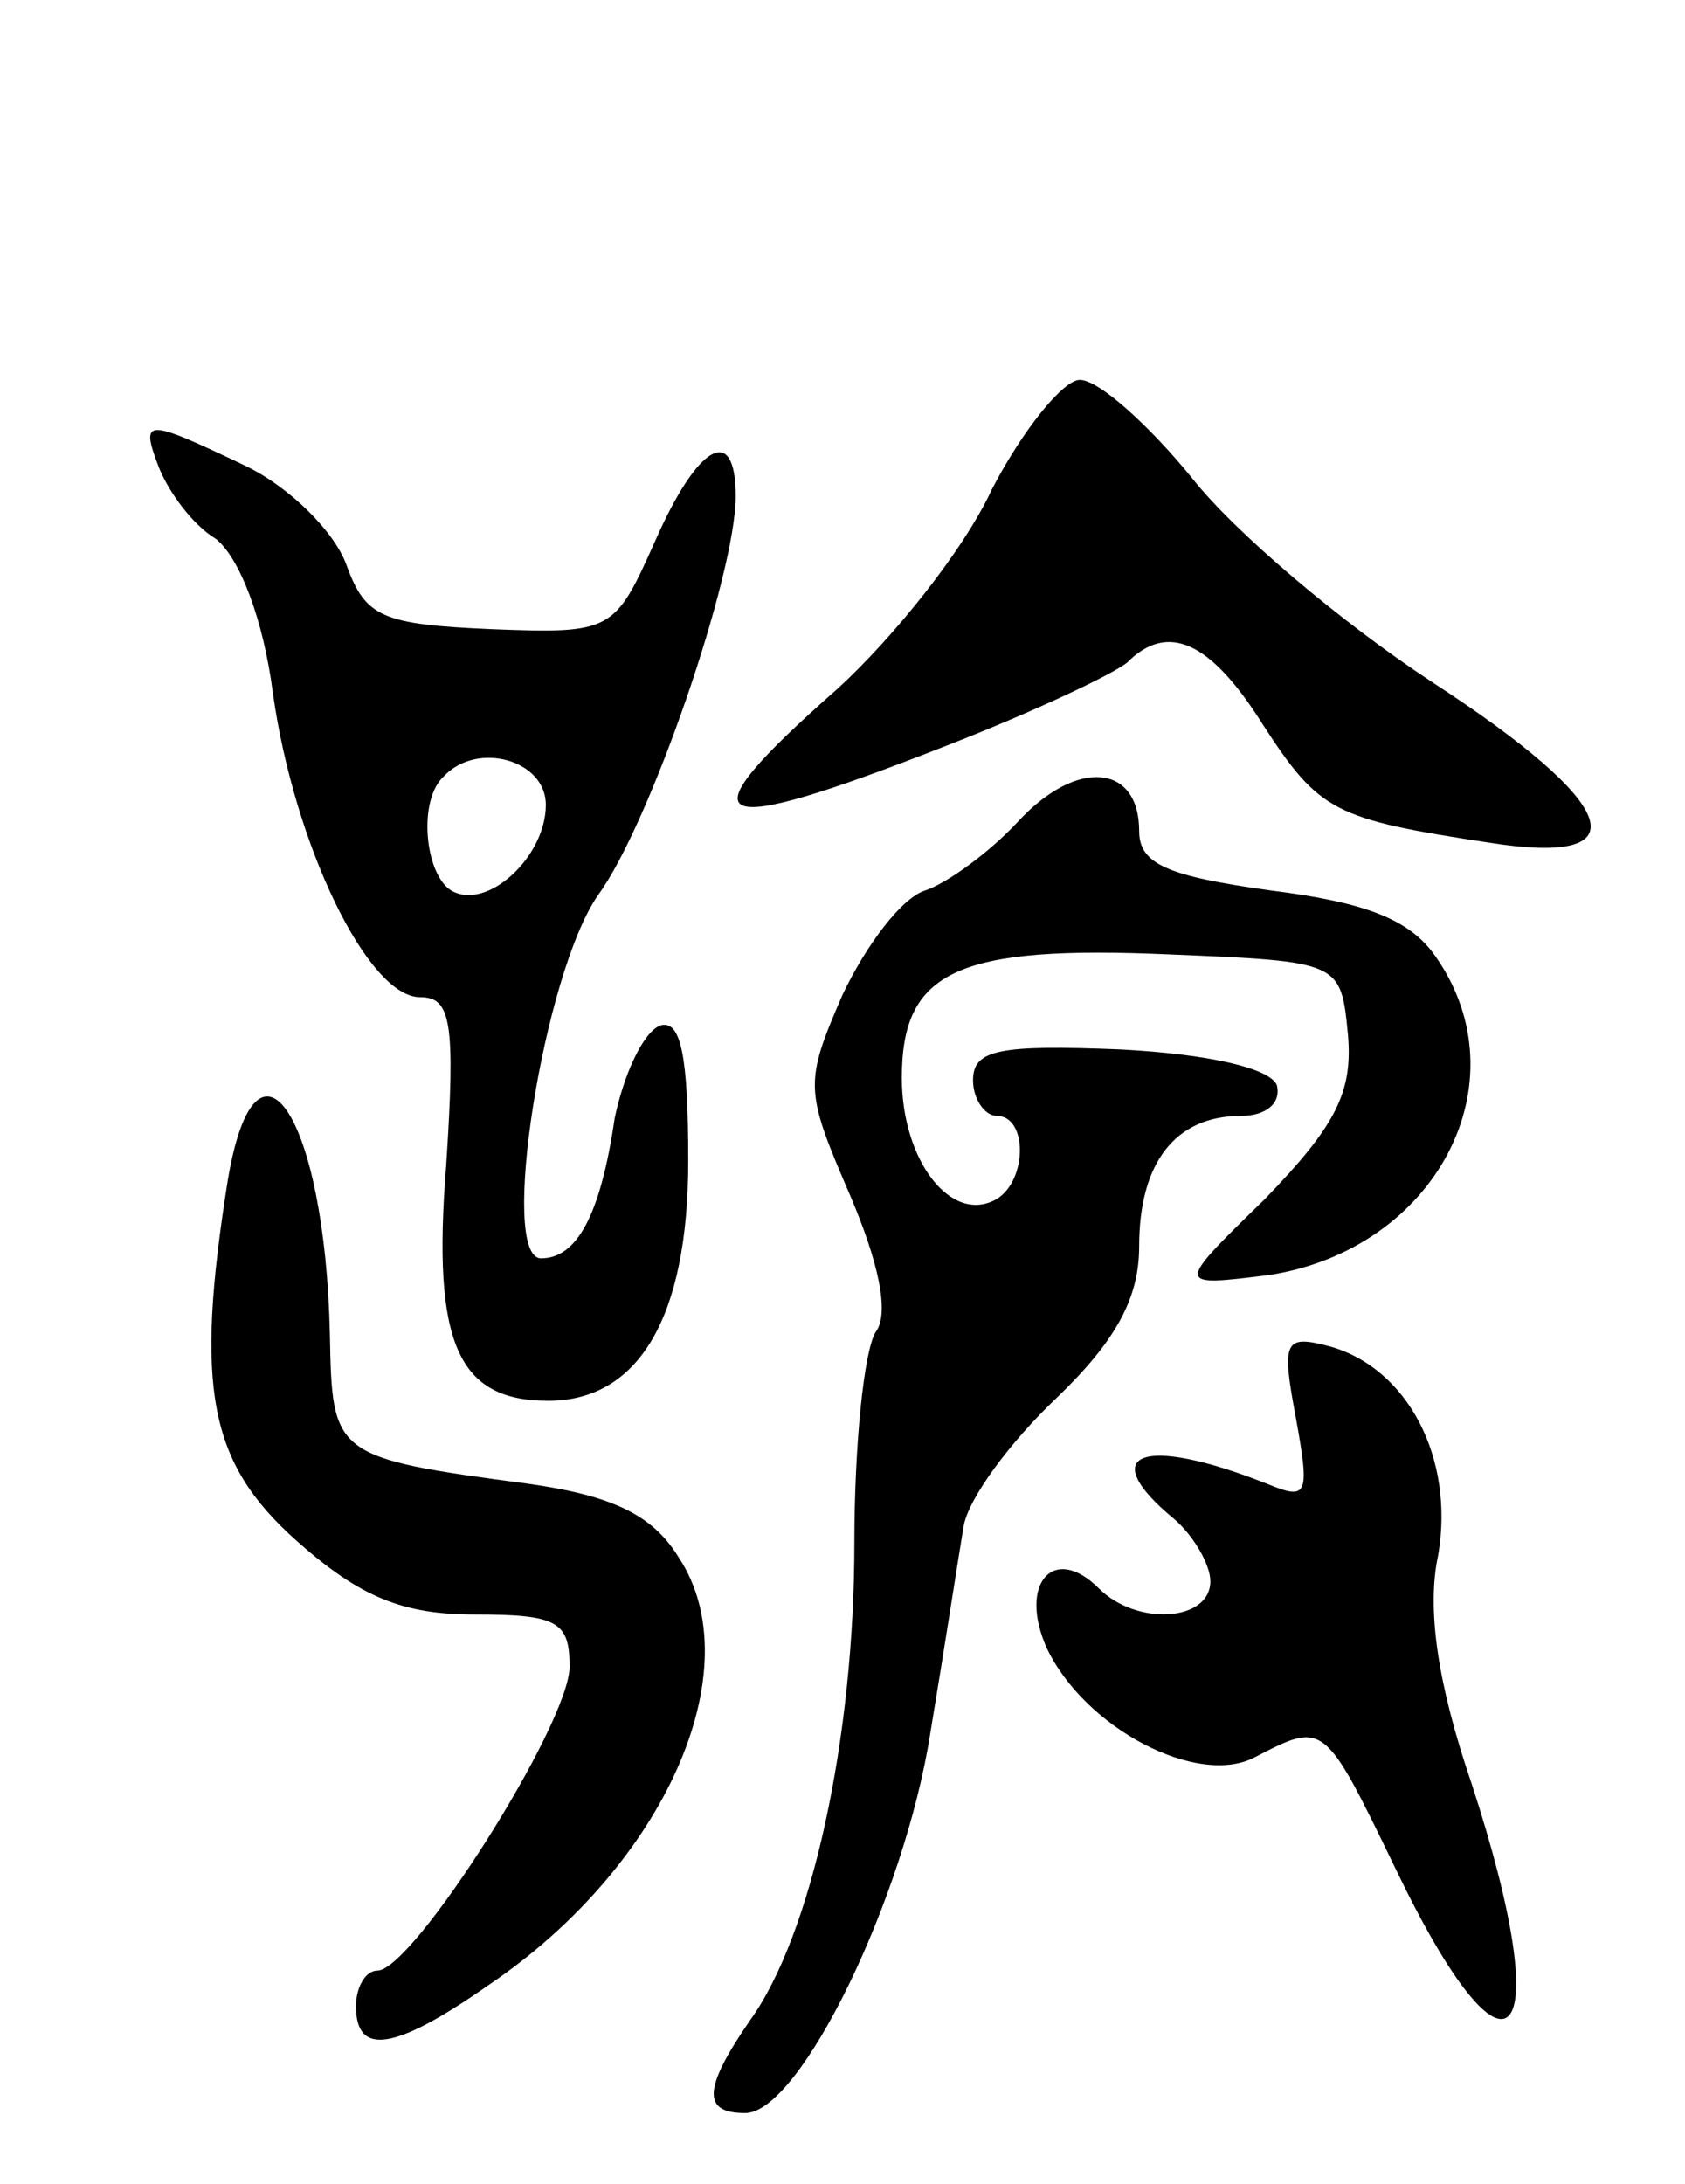 <svg version="1.0" xmlns="http://www.w3.org/2000/svg"
 width="71pt" height="92pt" viewBox="0 0 71 92"
 preserveAspectRatio="xMidYMid meet">
<g transform="translate(0,92) scale(0.1,-0.1)"
fill="#000000" stroke="none">
<path d="M418 714 c-12 -26 -42 -63 -65 -84 -67 -59 -56 -64 46 -24 36 14 70
30 76 35 17 17 35 9 57 -26 24 -37 30 -40 96 -50 64 -10 55 16 -25 68 -38 25
-83 63 -101 86 -18 22 -39 41 -47 41 -7 0 -24 -21 -37 -46z"/>
<path d="M67 723 c4 -10 14 -24 24 -30 10 -8 20 -34 24 -65 9 -64 40 -128 62
-128 13 0 15 -10 11 -71 -6 -75 5 -99 43 -99 38 0 59 35 59 101 0 44 -3 60
-12 57 -7 -3 -15 -20 -19 -39 -6 -41 -16 -59 -31 -59 -18 0 1 120 24 153 22
30 58 135 58 168 0 31 -16 22 -34 -19 -17 -38 -18 -39 -69 -37 -46 2 -53 5
-61 27 -5 14 -24 33 -43 42 -42 20 -44 20 -36 -1z m163 -142 c0 -22 -25 -45
-40 -36 -11 7 -14 38 -3 48 14 15 43 7 43 -12z"/>
<path d="M429 574 c-12 -13 -30 -26 -39 -29 -10 -3 -25 -23 -35 -44 -16 -37
-16 -40 3 -84 12 -28 17 -50 11 -58 -5 -8 -9 -48 -9 -89 0 -82 -18 -165 -44
-201 -20 -29 -20 -39 -2 -39 23 0 67 90 78 160 6 36 12 75 14 87 2 12 20 36
39 54 25 24 35 42 35 64 0 35 15 55 43 55 10 0 17 5 15 13 -3 7 -28 13 -66 15
-51 2 -62 0 -62 -13 0 -8 5 -15 10 -15 13 0 13 -27 0 -35 -19 -11 -40 16 -40
51 0 45 23 56 113 52 72 -3 72 -3 75 -34 2 -24 -5 -38 -35 -69 -38 -37 -38
-37 2 -32 70 11 107 81 70 134 -11 16 -30 23 -70 28 -43 6 -55 11 -55 25 0 28
-26 31 -51 4z"/>
<path d="M96 423 c-14 -88 -8 -119 29 -152 27 -24 45 -31 75 -31 35 0 40 -3
40 -22 0 -24 -66 -128 -81 -128 -5 0 -9 -7 -9 -15 0 -21 16 -19 56 9 74 50
111 133 80 180 -11 18 -28 26 -63 31 -83 11 -83 12 -84 63 -2 92 -31 136 -43
65z"/>
<path d="M546 323 c6 -33 5 -35 -12 -28 -53 21 -73 13 -39 -15 8 -7 15 -19 15
-26 0 -17 -31 -19 -47 -3 -19 19 -34 2 -22 -25 16 -34 64 -59 88 -46 29 15 29
15 59 -47 48 -100 69 -77 32 36 -14 41 -19 73 -14 96 7 41 -13 79 -46 88 -19
5 -20 2 -14 -30z"/>
</g>
</svg>
